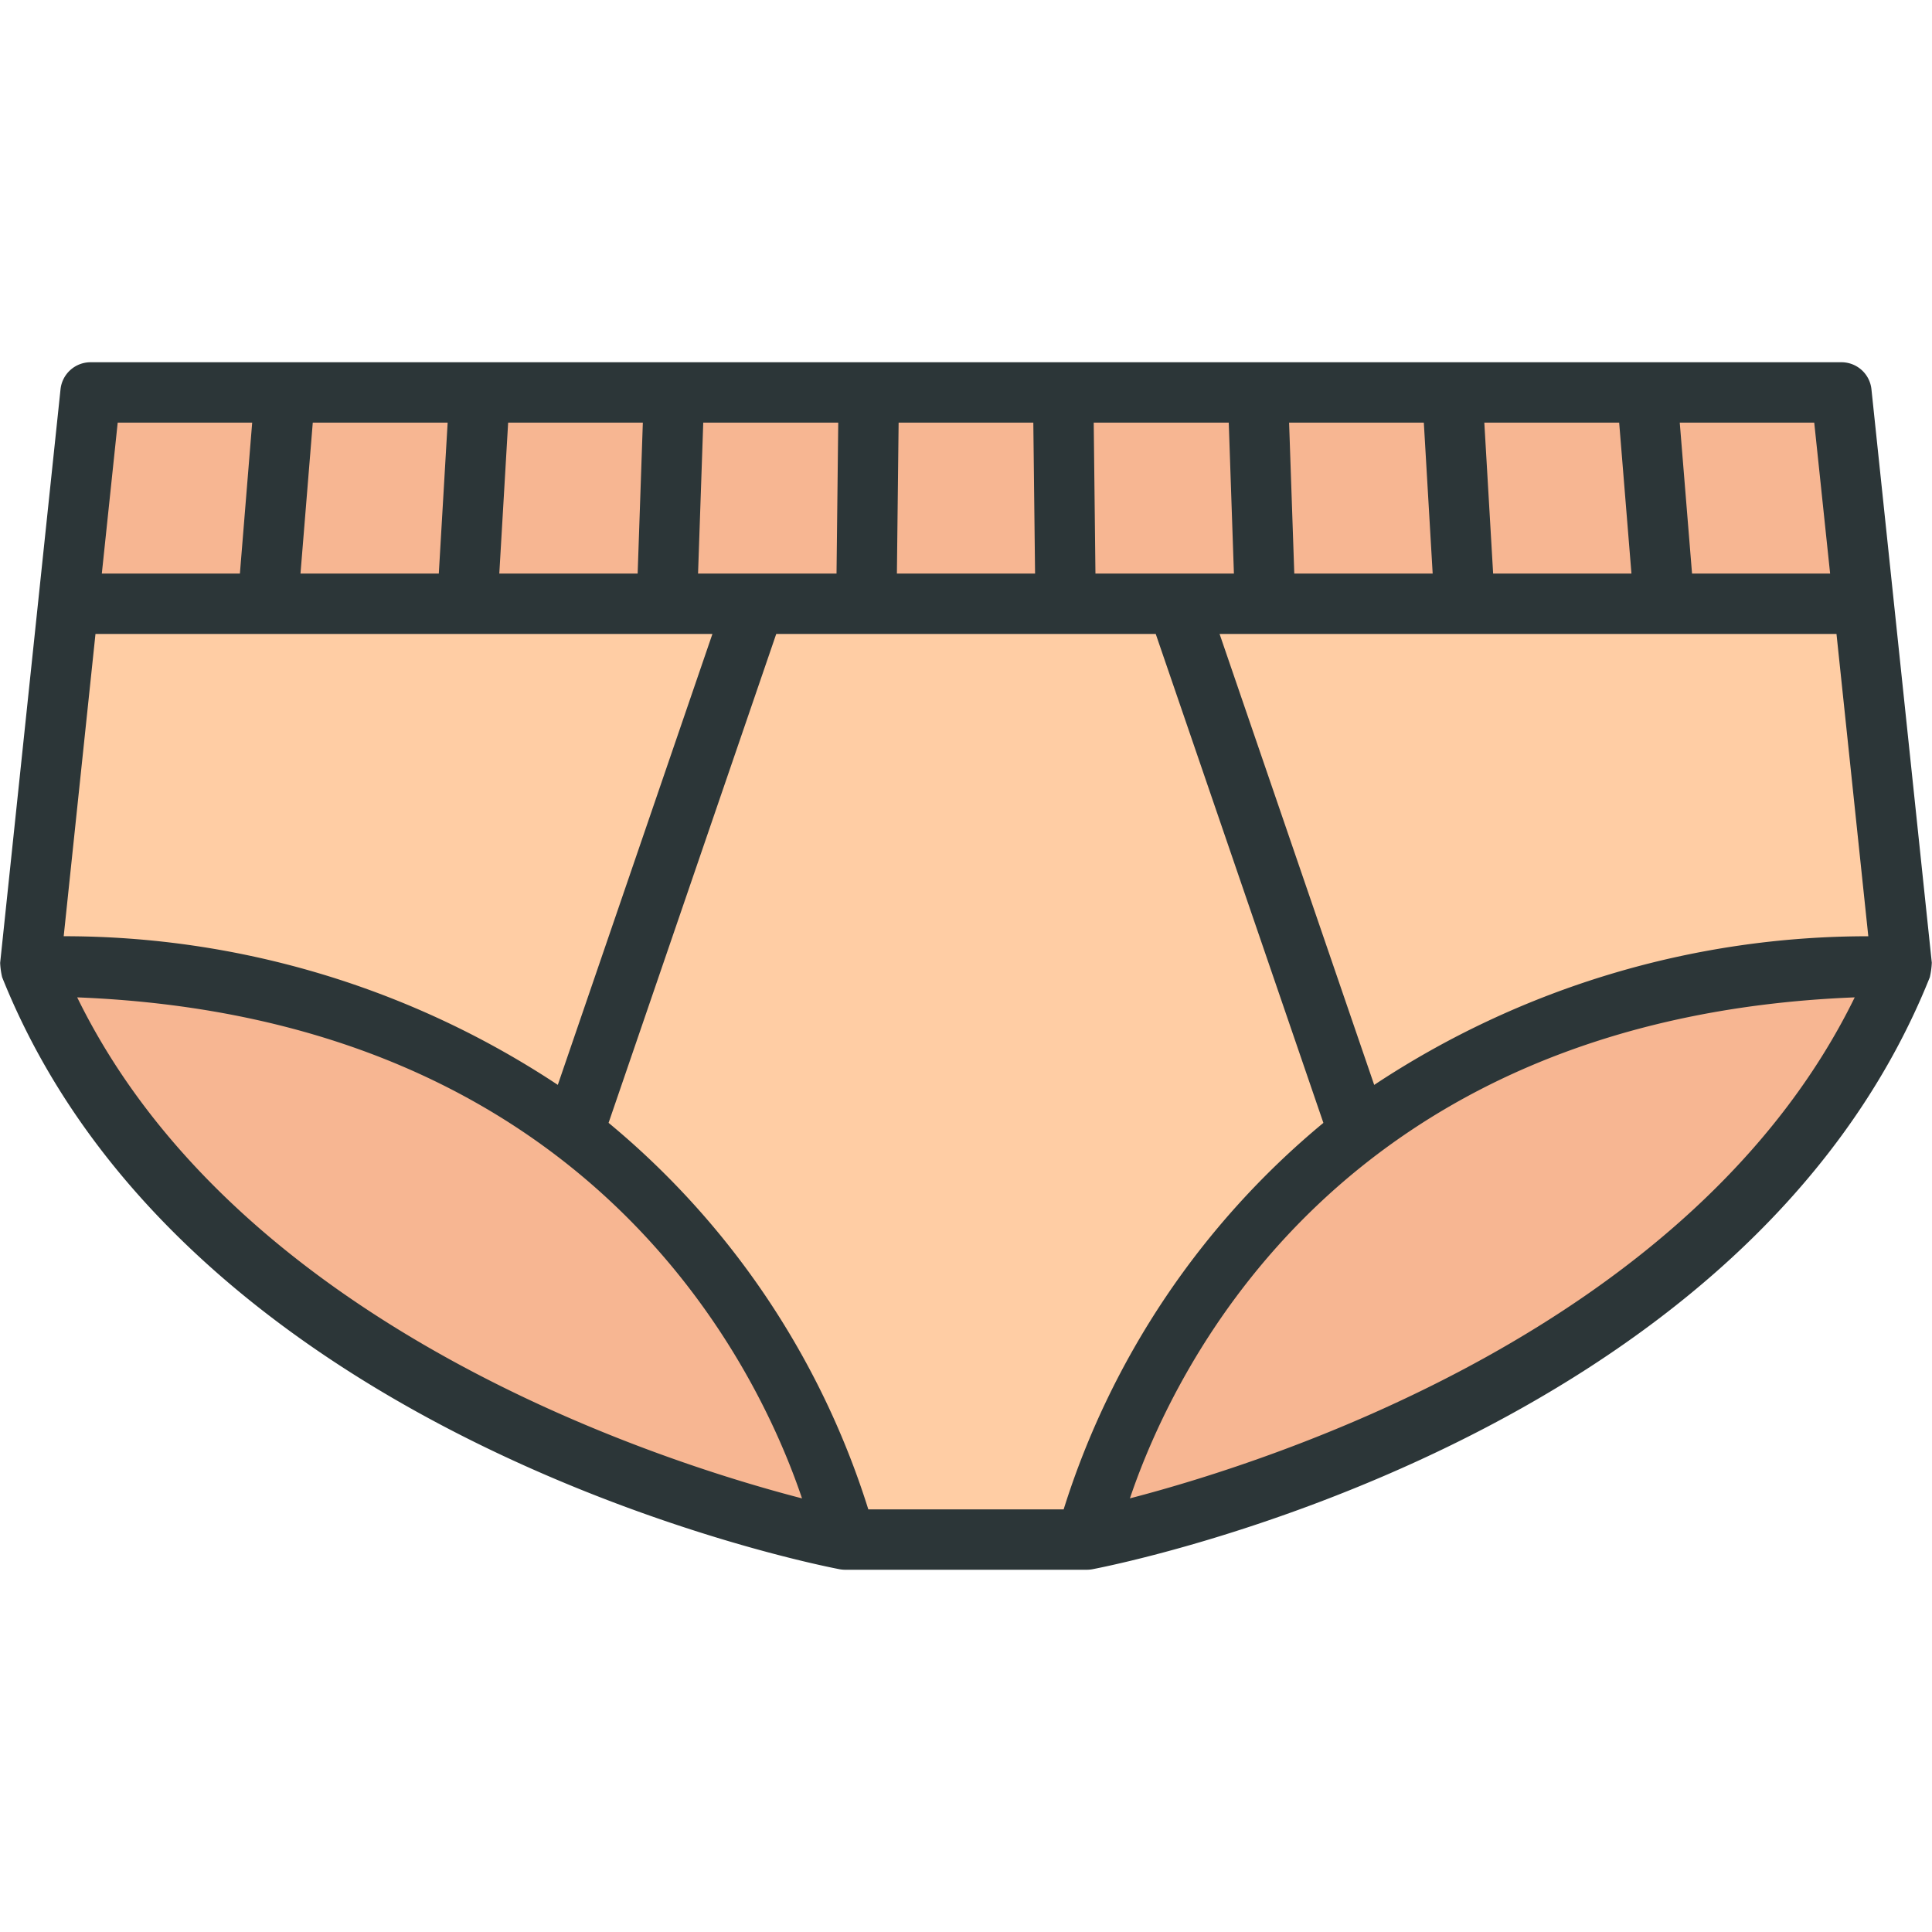<svg viewBox="0 0 64 64" xmlns="http://www.w3.org/2000/svg"><g id="Underwear"><path d="m36 51h-8s-21-4-27-19l2-19h58l2 19c-6 15-27 19-27 19z" fill="#ffcda4"/><g fill="#f7b692"><path d="m61.74 20h-59.48l.74-7h58z"/><path d="m28 51s-21-4-27-19c23 0 27 19 27 19z"/><path d="m63 32c-6 15-27 19-27 19s4-19 27-19z"/></g><path d="m63.994 31.896-2-19a.999.999 0 0 0 -.994-.896h-58a1.001 1.001 0 0 0 -.995.896l-2 19a2.534 2.534 0 0 0 .066.476c6.133 15.332 26.862 19.443 27.742 19.611a1.026 1.026 0 0 0 .186.017l.001 0h8l.001-0a1.04 1.04 0 0 0 .186-.017c.879-.168 21.608-4.279 27.741-19.611a2.602 2.602 0 0 0 .065-.476zm-28.759 18.104h-6.471a27.165 27.165 0 0 0 -8.604-12.804l5.554-16.196h12.571l5.554 16.197a27.174 27.174 0 0 0 -8.604 12.803zm-32.072-29h20.437l-5.122 14.938a29.599 29.599 0 0 0 -16.368-4.924zm46.299-2-.292-5h4.467l.407 5zm-2.003 0h-4.584l-.172-5h4.463zm-6.584 0h-4.587l-.057-5h4.473zm-6.587 0h-4.577l.057-5h4.462zm-6.577 0h-4.587l.172-5h4.472zm-6.588 0h-4.583l.293-5h4.462zm-6.587 0h-4.582l.407-5h4.468zm30.986 16.938-5.122-14.938h20.436l1.054 10.015a29.599 29.599 0 0 0 -16.368 4.924zm15.103-16.938h-4.574l-.407-5h4.455zm-52.271-5-.407 5h-4.574l.526-5zm-5.797 19.039c17.057.674 22.556 12.288 24.011 16.597-4.746-1.23-18.671-5.683-24.011-16.597zm34.873 16.596c1.455-4.31 6.955-15.922 24.01-16.596-5.335 10.9-19.262 15.362-24.01 16.596z" fill="#2c3638"/></g></svg>
